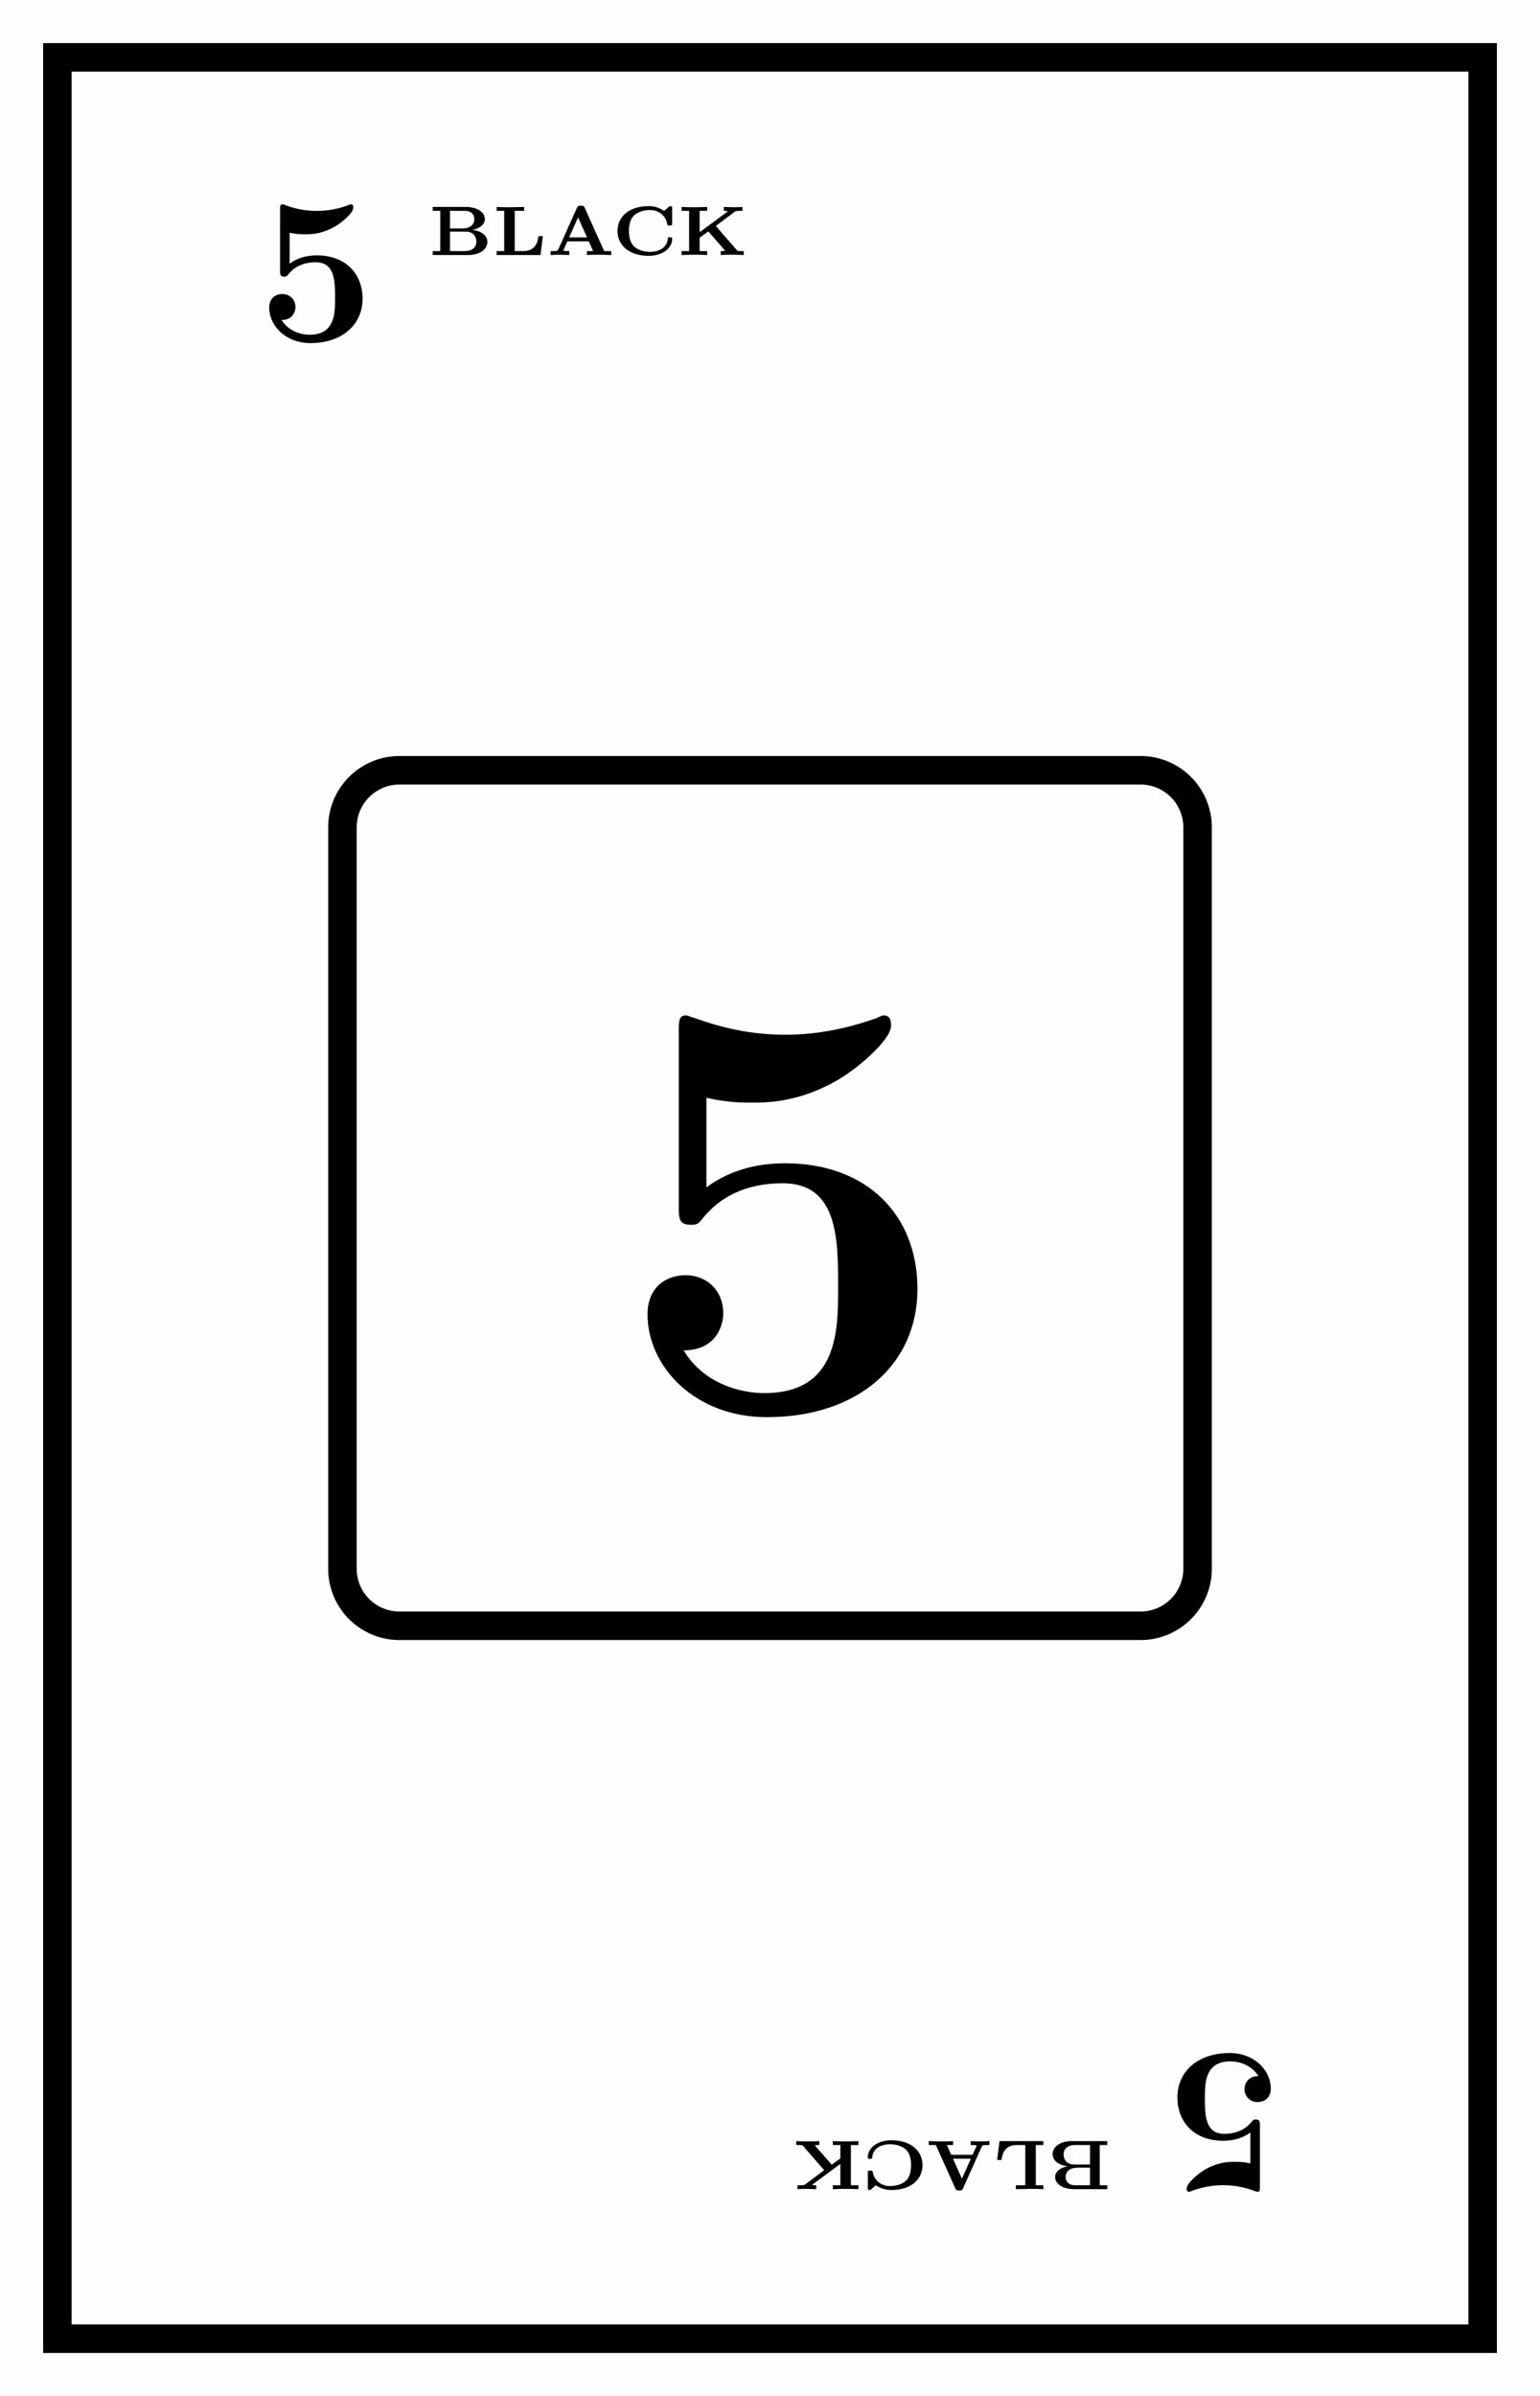 <svg xmlns="http://www.w3.org/2000/svg" xmlns:xlink="http://www.w3.org/1999/xlink" width="204.195" height="317.58" viewBox="0 0 153.146 238.185"><rect x="0" y="0" width="153.146" height="238.185" fill="#808080" stroke="none"/><defs><symbol overflow="visible" id="b"><path d="M3.188-10.719a6.81 6.81 0 001.562.156c.5 0 1.672 0 3.063-.843.64-.39 1.703-1.313 1.703-1.797 0-.094 0-.344-.235-.344-.031 0-.062 0-.281.094a8.883 8.883 0 01-3.11.562 8.712 8.712 0 01-3.14-.578c-.14-.047-.203-.078-.266-.078-.25 0-.25.203-.25.547v6.016c0 .39 0 .625.407.625.203 0 .25-.016.421-.235.25-.281.985-1.187 2.735-1.187 1.906 0 1.906 1.937 1.906 3.562 0 1.485 0 3.64-2.531 3.64-.766 0-2.078-.296-2.781-1.468 1.093 0 1.375-.828 1.375-1.281 0-.735-.547-1.297-1.313-1.297-.61 0-1.297.375-1.297 1.344C1.156-1.484 2.781.25 5.25.25c3.172 0 5.188-1.844 5.188-4.406 0-2.516-1.72-4.313-4.547-4.313-.829 0-1.829.172-2.704.828zm0 0"/></symbol><symbol overflow="visible" id="c"><path d="M.406-4.781v.39h.75v4h-.75V0h3.516c1.234 0 1.922-.61 1.922-1.297 0-.531-.438-1.078-1.516-1.203.86-.156 1.266-.61 1.266-1.063 0-.687-.735-1.218-1.922-1.218zm1.719 2.14v-1.75h1.469c.672 0 .953.391.953.829 0 .562-.469.921-1.156.921zm0 2.25v-1.937h1.547c.984 0 1.078.765 1.078 1.015 0 .47-.328.922-1.14.922zm0 0"/></symbol><symbol overflow="visible" id="d"><path d="M4.984-1.875h-.437C4.469-1.25 4.25-.391 3.016-.391h-.829v-4h.938v-.39c-.156.015-.531.015-.688.015-.25 0-.5.016-.75.016-.437 0-.906 0-1.296-.031v.39h.75v4H.39V0H4.75zm0 0"/></symbol><symbol overflow="visible" id="e"><path d="M3.75-4.703c-.078-.203-.172-.203-.375-.203-.219 0-.297 0-.39.203L1.108-.516c-.046.079-.046.094-.218.11-.141.015-.204.015-.329.015H.36V0c.032 0 .547-.031.86-.031.312 0 .968.031 1 .031v-.39c-.031 0-.61 0-.61-.063 0 0 .032-.063.047-.063l.375-.843h2.125l.438.968h-.625V0c.36-.031.89-.031 1.265-.031.438 0 1.047.031 1.157.031v-.39h-.704zm-.656.969l.89 1.984h-1.78zm0 0"/></symbol><symbol overflow="visible" id="f"><path d="M5.953-4.64c0-.141 0-.22-.156-.22-.078 0-.094 0-.172.063l-.469.406c-.687-.468-1.343-.468-1.547-.468C1.58-4.86.516-3.734.516-2.391c0 1.313 1.03 2.47 3.093 2.47 1.438 0 2.344-.798 2.344-1.673 0-.172-.078-.172-.219-.172-.093 0-.203 0-.218.125C5.453-.578 4.39-.312 3.78-.312c-.562 0-1.203-.141-1.625-.547-.406-.391-.5-.985-.5-1.532 0-.656.14-1.265.61-1.64.484-.36 1.078-.438 1.5-.438.906 0 1.546.61 1.687 1.328.031.188.031.204.234.204h.047c.204 0 .22-.016.22-.22zm0 0"/></symbol><symbol overflow="visible" id="g"><path d="M3.797-2.89l1.875-1.407c.078-.062.14-.094.594-.094h.187v-.39s-.422.031-.734.031c-.407 0-1.078-.031-1.125-.031v.39c.125 0 .234 0 .406.047L2.187-2.266V-4.39h.75v-.39c-.156.015-1.156.031-1.265.031-.156 0-1.125-.016-1.281-.031v.39h.75v4H.39V0a37.793 37.793 0 011.28-.031c.141 0 1.11.015 1.266.031v-.39h-.75V-1.72l.86-.625L4.719-.438c-.14.047-.157.047-.438.047V0c.36-.031.907-.031 1.266-.031.312 0 1.016.031 1.031.031v-.39h-.266c-.343 0-.359-.016-.421-.094zm0 0"/></symbol><symbol overflow="visible" id="i"><path d="M-3.188 10.719c-.703-.156-1.25-.156-1.562-.156-.5 0-1.672 0-3.063.843-.64.39-1.703 1.313-1.703 1.797 0 .094 0 .344.235.344.031 0 .062 0 .281-.094a8.883 8.883 0 013.11-.562c1.187 0 2.171.218 3.14.578.14.047.203.078.266.078.25 0 .25-.203.25-.547V6.984c0-.39 0-.625-.407-.625-.203 0-.25.016-.421.235-.25.281-.985 1.187-2.735 1.187-1.906 0-1.906-1.937-1.906-3.562 0-1.485 0-3.64 2.531-3.64.766 0 2.078.296 2.781 1.468-1.093 0-1.375.828-1.375 1.281 0 .735.547 1.297 1.313 1.297.61 0 1.297-.375 1.297-1.344 0-1.797-1.625-3.531-4.094-3.531-3.172 0-5.188 1.844-5.188 4.406 0 2.516 1.72 4.313 4.547 4.313.829 0 1.829-.172 2.704-.828zm0 0"/></symbol><symbol overflow="visible" id="j"><path d="M-.406 4.781v-.39h-.75v-4h.75V0h-3.516c-1.234 0-1.922.61-1.922 1.297 0 .531.438 1.078 1.516 1.203-.86.156-1.266.61-1.266 1.063 0 .687.735 1.218 1.922 1.218zm-1.719-2.14v1.75h-1.469c-.672 0-.953-.391-.953-.829 0-.562.469-.921 1.156-.921zm0-2.25v1.937h-1.547c-.984 0-1.078-.765-1.078-1.015 0-.47.328-.922 1.14-.922zm0 0"/></symbol><symbol overflow="visible" id="k"><path d="M-4.984 1.875h.437C-4.469 1.25-4.25.391-3.016.391h.829v4h-.938v.39c.156-.015.531-.015.688-.015.25 0 .5-.016.75-.016.437 0 .906 0 1.296.031v-.39h-.75v-4h.75V0H-4.75zm0 0"/></symbol><symbol overflow="visible" id="l"><path d="M-3.75 4.703c.078.203.172.203.375.203.219 0 .297 0 .39-.203L-1.108.516c.046-.079.046-.094.218-.11.141-.015.204-.015.329-.015h.203V0c-.032 0-.547.031-.86.031-.312 0-.968-.031-1-.031v.39c.031 0 .61 0 .61.063 0 0-.032.063-.047.063l-.375.843h-2.125l-.438-.968h.625V0c-.36.031-.89.031-1.265.031C-5.672.031-6.281 0-6.391 0v.39h.704zm.656-.969l-.89-1.984h1.78zm0 0"/></symbol><symbol overflow="visible" id="m"><path d="M-5.953 4.64c0 .141 0 .22.156.22.078 0 .094 0 .172-.063l.469-.406a2.675 2.675 0 001.547.468c2.03 0 3.093-1.125 3.093-2.468 0-1.313-1.03-2.47-3.093-2.47-1.438 0-2.344.798-2.344 1.673 0 .172.078.172.219.172.093 0 .203 0 .218-.125C-5.453.578-4.39.312-3.78.312c.562 0 1.203.141 1.625.547.406.391.5.985.5 1.532 0 .656-.14 1.265-.61 1.64-.484.36-1.078.438-1.5.438-.906 0-1.546-.61-1.687-1.328-.031-.188-.031-.204-.234-.204h-.047c-.204 0-.22.016-.22.22zm0 0"/></symbol><symbol overflow="visible" id="n"><path d="M-3.797 2.89l-1.875 1.407c-.078.062-.14.094-.594.094h-.187v.39s.422-.031.734-.031c.407 0 1.078.031 1.125.031v-.39c-.125 0-.234 0-.406-.047l2.813-2.078V4.39h-.75v.39a36.913 36.913 0 011.265-.031c.156 0 1.125.016 1.281.031v-.39h-.75v-4h.75V0c-.171.016-1.156.031-1.28.031-.141 0-1.11-.015-1.266-.031v.39h.75V1.72l-.86.625L-4.719.438c.14-.047.157-.047.438-.047V0c-.36.031-.907.031-1.266.031C-5.859.031-6.563 0-6.578 0v.39h.266c.343 0 .359.016.421.094zm0 0"/></symbol><symbol overflow="visible" id="o"><path d="M9.203-31.031c2.031.484 3.656.484 4.547.484 1.438 0 4.844 0 8.844-2.453 1.86-1.14 4.968-3.828 4.968-5.203 0-.297 0-1.016-.718-1.016-.063 0-.188 0-.782.297-2.75.953-5.671 1.625-9.03 1.625-3.407 0-6.266-.672-9.079-1.687-.422-.11-.594-.235-.781-.235-.719 0-.719.594-.719 1.61v17.406c0 1.14 0 1.797 1.203 1.797.594 0 .719-.063 1.188-.657.719-.843 2.875-3.468 7.953-3.468 5.5 0 5.5 5.61 5.5 10.328 0 4.312 0 10.531-7.344 10.531-2.219 0-5.984-.844-8.015-4.25 3.171 0 3.937-2.39 3.937-3.703 0-2.156-1.547-3.766-3.766-3.766-1.78 0-3.765 1.079-3.765 3.891C3.344-4.297 8.078.719 15.188.719c9.203 0 15-5.328 15-12.735 0-7.296-4.954-12.5-13.157-12.5-2.39 0-5.25.485-7.828 2.391zm0 0"/></symbol><clipPath id="a"><path d="M0 0h153.145v238.184H0zm0 0"/></clipPath><clipPath id="h"><path d="M0 36h153.145v166H0zm0 0"/></clipPath></defs><g clip-path="url(#a)"><path d="M0 238.184V-.004h153.148v238.188zm0 0" fill="#fefefe"/></g><path d="M5.707 232.477V5.703h141.734v226.774zm0 0" fill="none" stroke-width="2.835" stroke="#000" stroke-miterlimit="10"/><use xlink:href="#b" x="25.617" y="33.854"/><use xlink:href="#c" x="42.625" y="25.35"/><use xlink:href="#d" x="49" y="25.35"/><use xlink:href="#e" x="54.393" y="25.35"/><use xlink:href="#f" x="60.892" y="25.35"/><use xlink:href="#g" x="67.388" y="25.35"/><g clip-path="url(#h)"><path d="M34.055 82.238v73.703a5.667 5.667 0 005.668 5.668h73.703a5.667 5.667 0 005.668-5.668V82.238a5.67 5.67 0 00-5.668-5.668H39.723a5.67 5.67 0 00-5.668 5.668zm0 0" fill="none" stroke-width="2.835" stroke="#000" stroke-miterlimit="10"/></g><use xlink:href="#i" x="127.529" y="204.331"/><g><use xlink:href="#j" x="110.521" y="212.835"/><use xlink:href="#k" x="104.146" y="212.835"/><use xlink:href="#l" x="98.753" y="212.835"/></g><g><use xlink:href="#m" x="92.254" y="212.835"/><use xlink:href="#n" x="85.758" y="212.835"/></g><g><use xlink:href="#o" x="61.05" y="140.153"/></g></svg>
